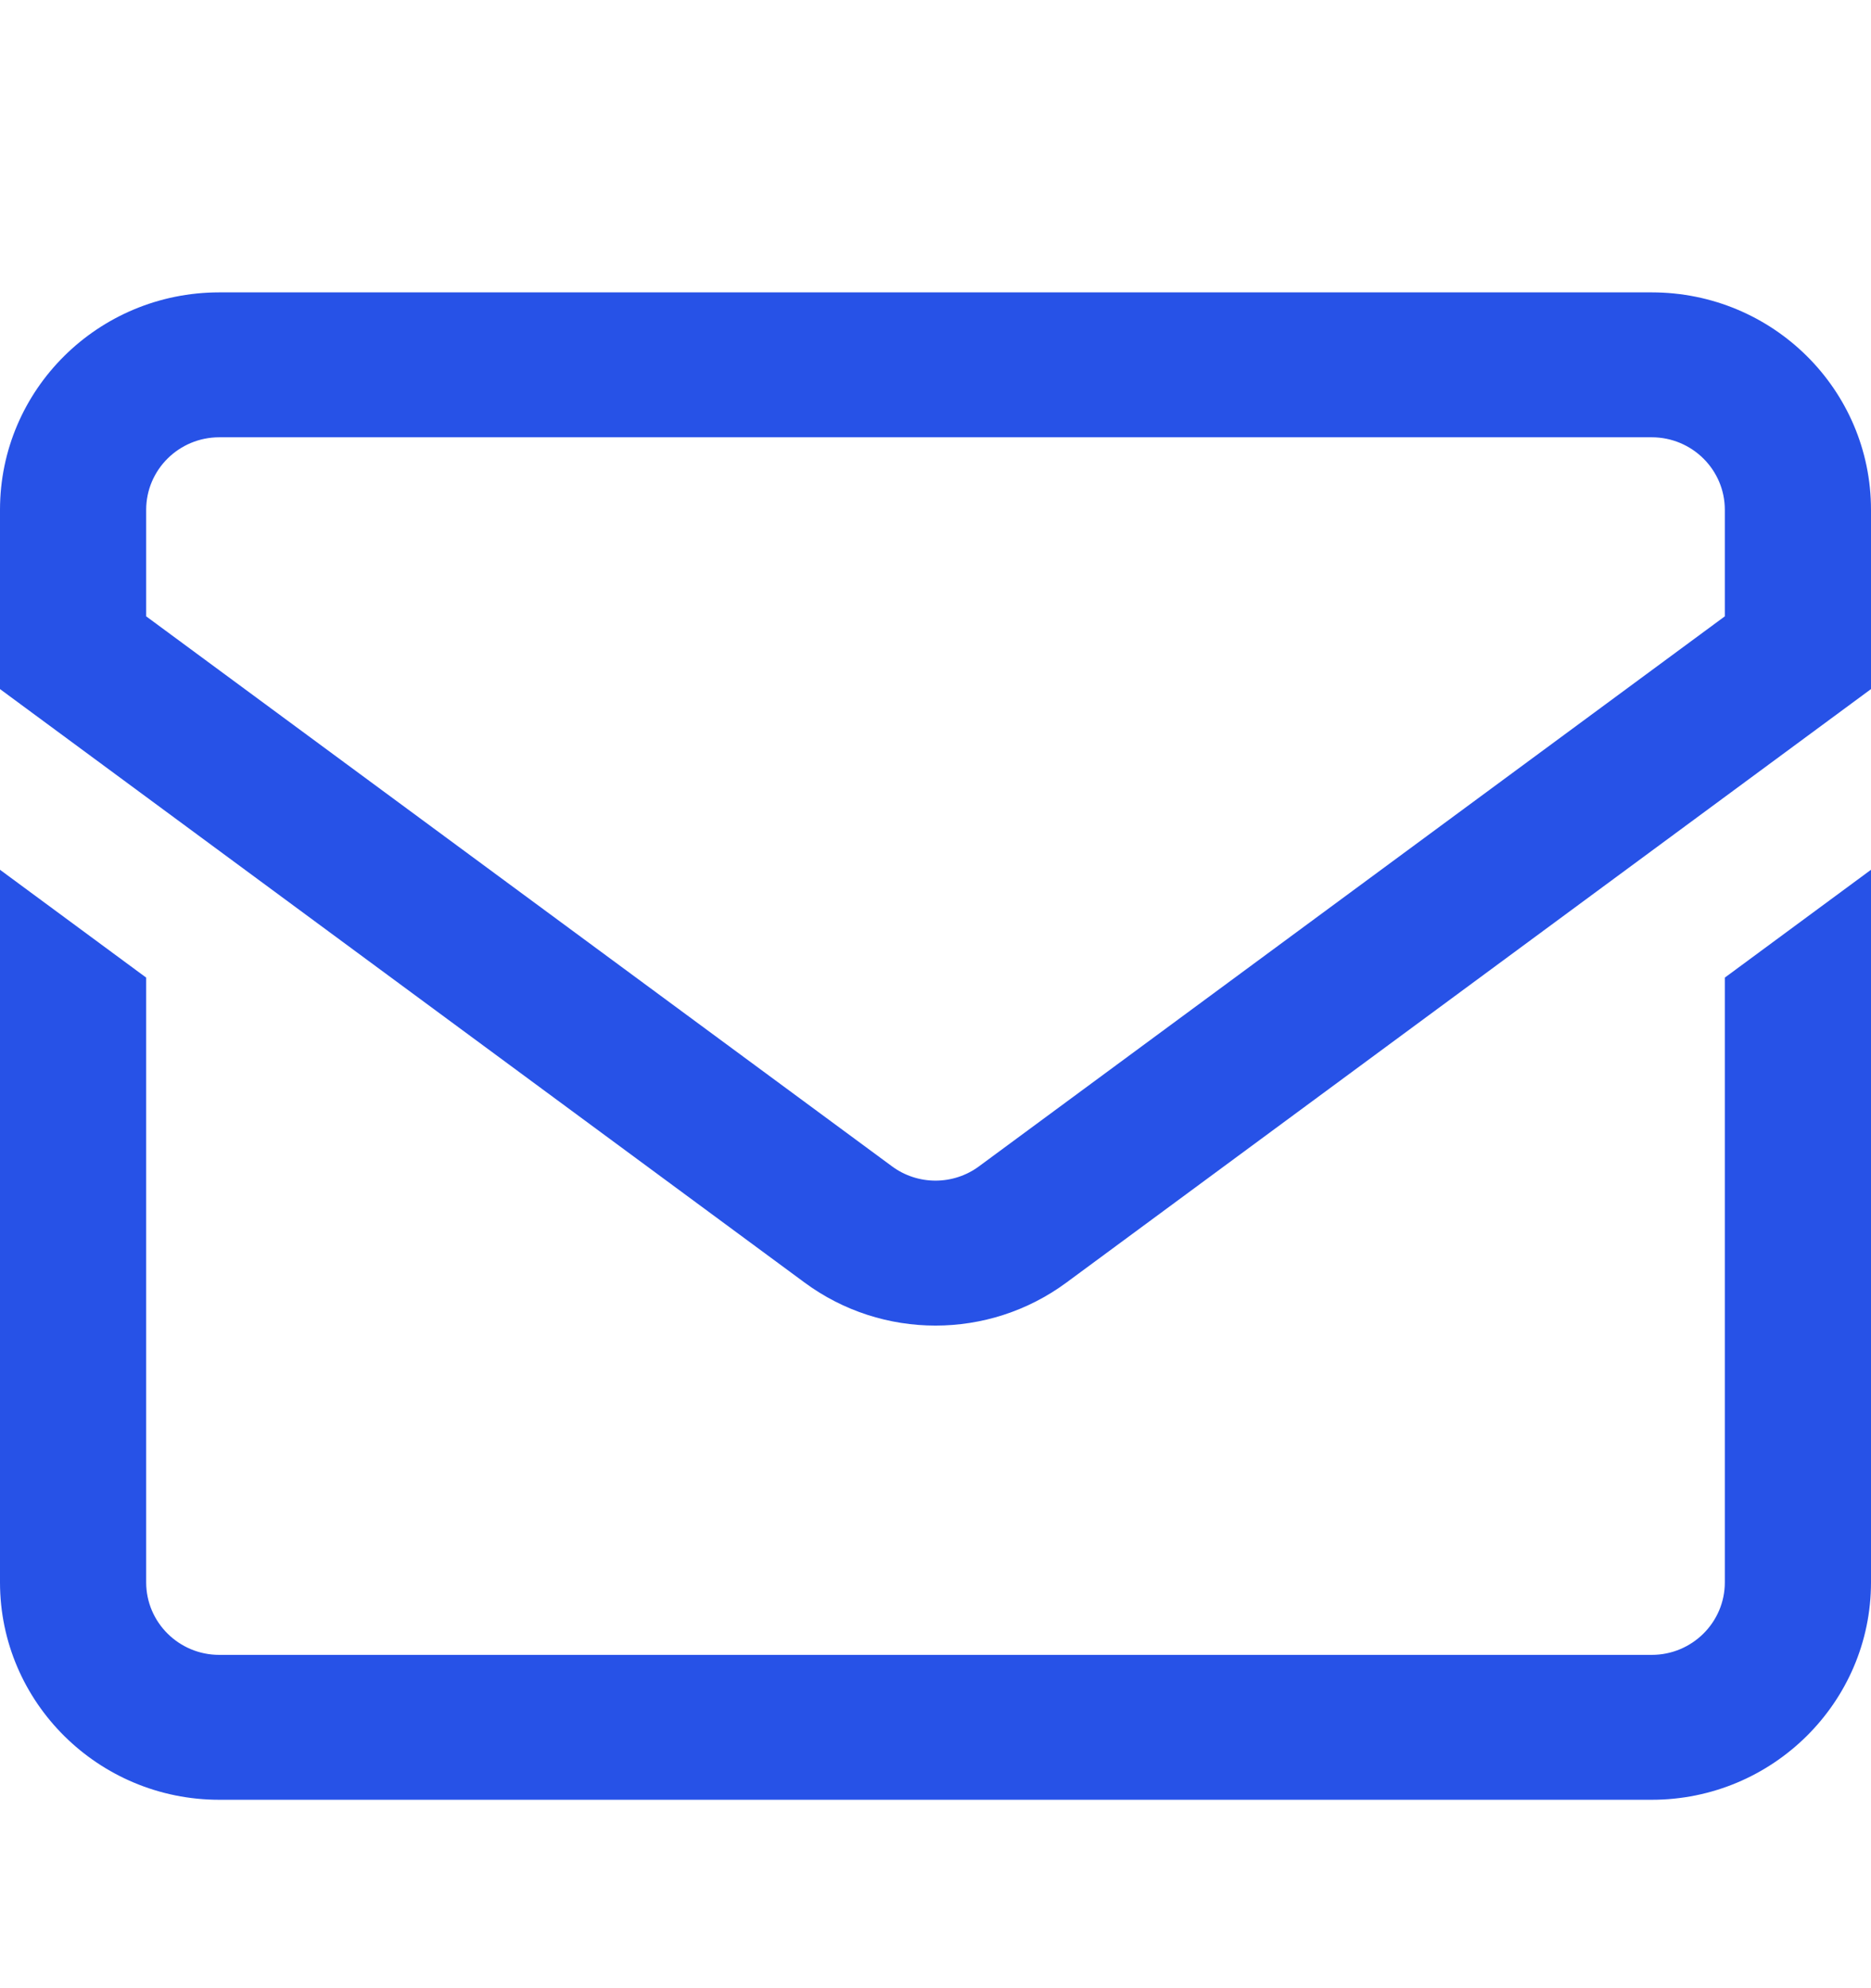 <svg width="16" height="17" viewBox="0 0 16 17" fill="none" xmlns="http://www.w3.org/2000/svg">
<path fill-rule="evenodd" clip-rule="evenodd" d="M8.373 9.972C8.152 10.136 7.848 10.136 7.627 9.972L1.25 5.27V4.359C1.25 4.017 1.53 3.739 1.875 3.739H14.125C14.47 3.739 14.75 4.017 14.75 4.359V5.27L8.373 9.972ZM9.119 10.967L16 5.892V4.359C16 3.332 15.161 2.5 14.125 2.5H1.875C0.839 2.5 5.36442e-07 3.332 5.36442e-07 4.359V5.892L6.881 10.967C7.545 11.457 8.455 11.457 9.119 10.967Z" fill="#2752E7"/>
<path d="M14.75 8.359V13.53C14.75 13.872 14.47 14.15 14.125 14.15H1.875C1.53 14.15 1.25 13.872 1.25 13.53V8.359L0 7.437V13.53C0 14.555 0.841 15.389 1.875 15.389H14.125C15.159 15.389 16 14.555 16 13.53V7.437L14.75 8.359Z" fill="#2752E7"/>
</svg>
